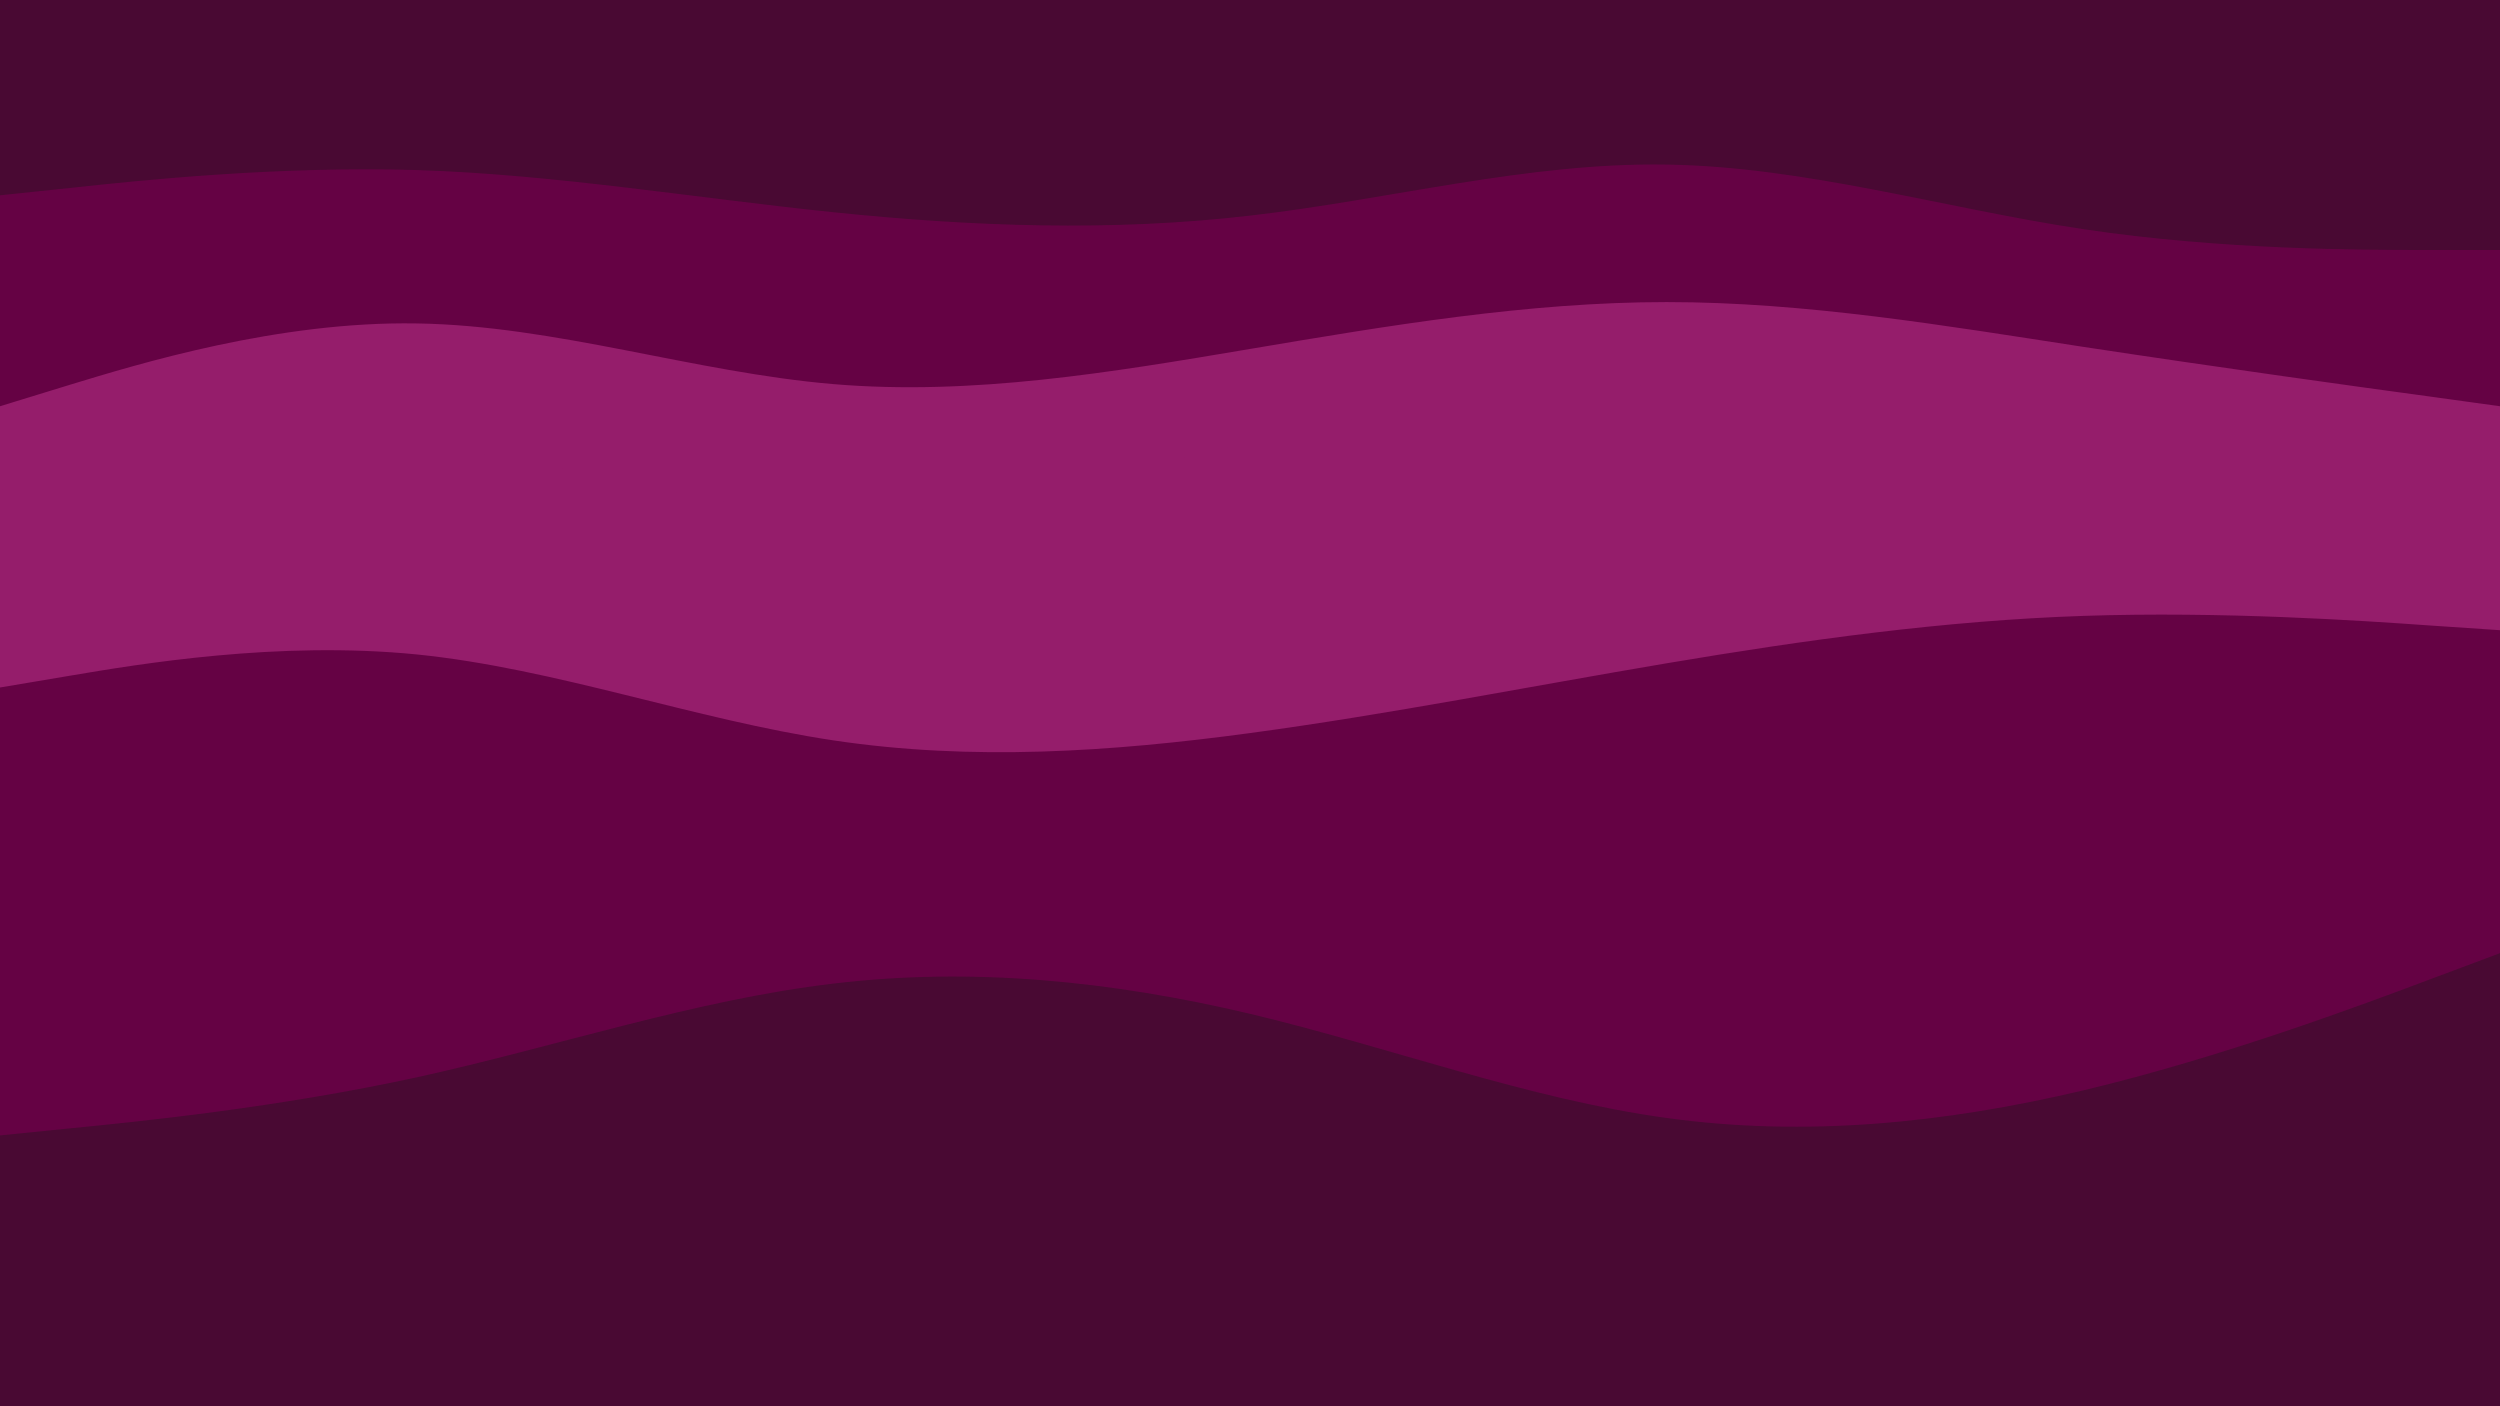 <svg id="visual" viewBox="0 0 960 540" width="960" height="540" xmlns="http://www.w3.org/2000/svg" xmlns:xlink="http://www.w3.org/1999/xlink" version="1.1"><path d="M0 77L26.7 74.2C53.3 71.3 106.7 65.7 160 67.3C213.3 69 266.7 78 320 83.5C373.3 89 426.7 91 480 84.8C533.3 78.7 586.7 64.3 640 65.2C693.3 66 746.7 82 800 90C853.3 98 906.7 98 933.3 98L960 98L960 0L933.3 0C906.7 0 853.3 0 800 0C746.7 0 693.3 0 640 0C586.7 0 533.3 0 480 0C426.7 0 373.3 0 320 0C266.7 0 213.3 0 160 0C106.7 0 53.3 0 26.7 0L0 0Z" fill="#490933"></path><path d="M0 158L26.7 149.8C53.3 141.7 106.7 125.3 160 126.2C213.3 127 266.7 145 320 149.5C373.3 154 426.7 145 480 136C533.3 127 586.7 118 640 118C693.3 118 746.7 127 800 135.2C853.3 143.3 906.7 150.7 933.3 154.3L960 158L960 96L933.3 96C906.7 96 853.3 96 800 88C746.7 80 693.3 64 640 63.2C586.7 62.3 533.3 76.7 480 82.8C426.7 89 373.3 87 320 81.5C266.7 76 213.3 67 160 65.3C106.7 63.7 53.3 69.3 26.7 72.2L0 75Z" fill="#650244"></path><path d="M0 190L26.7 184.7C53.3 179.3 106.7 168.7 160 173.2C213.3 177.7 266.7 197.3 320 199C373.3 200.7 426.7 184.3 480 171.7C533.3 159 586.7 150 640 150C693.3 150 746.7 159 800 167.2C853.3 175.3 906.7 182.7 933.3 186.3L960 190L960 156L933.3 152.3C906.7 148.7 853.3 141.3 800 133.2C746.7 125 693.3 116 640 116C586.7 116 533.3 125 480 134C426.7 143 373.3 152 320 147.5C266.7 143 213.3 125 160 124.2C106.7 123.3 53.3 139.7 26.7 147.8L0 156Z" fill="#951d6b"></path><path d="M0 266L26.7 261.5C53.3 257 106.7 248 160 253.3C213.3 258.7 266.7 278.3 320 286.3C373.3 294.3 426.7 290.7 480 283.5C533.3 276.3 586.7 265.7 640 256.7C693.3 247.7 746.7 240.3 800 238.5C853.3 236.7 906.7 240.3 933.3 242.2L960 244L960 188L933.3 184.3C906.7 180.7 853.3 173.3 800 165.2C746.7 157 693.3 148 640 148C586.7 148 533.3 157 480 169.7C426.7 182.3 373.3 198.7 320 197C266.7 195.3 213.3 175.7 160 171.2C106.7 166.7 53.3 177.3 26.7 182.7L0 188Z" fill="#951d6b"></path><path d="M0 438L26.7 435.3C53.3 432.7 106.7 427.3 160 415.7C213.3 404 266.7 386 320 379.7C373.3 373.3 426.7 378.7 480 391.3C533.3 404 586.7 424 640 431.3C693.3 438.7 746.7 433.3 800 420.7C853.3 408 906.7 388 933.3 378L960 368L960 242L933.3 240.2C906.7 238.3 853.3 234.7 800 236.5C746.7 238.3 693.3 245.7 640 254.7C586.7 263.7 533.3 274.3 480 281.5C426.7 288.7 373.3 292.3 320 284.3C266.7 276.3 213.3 256.7 160 251.3C106.7 246 53.3 255 26.7 259.5L0 264Z" fill="#650244"></path><path d="M0 541L26.7 541C53.3 541 106.7 541 160 541C213.3 541 266.7 541 320 541C373.3 541 426.7 541 480 541C533.3 541 586.7 541 640 541C693.3 541 746.7 541 800 541C853.3 541 906.7 541 933.3 541L960 541L960 366L933.3 376C906.7 386 853.3 406 800 418.7C746.7 431.3 693.3 436.7 640 429.3C586.7 422 533.3 402 480 389.3C426.7 376.7 373.3 371.3 320 377.7C266.7 384 213.3 402 160 413.7C106.7 425.3 53.3 430.7 26.7 433.3L0 436Z" fill="#490933"></path></svg>